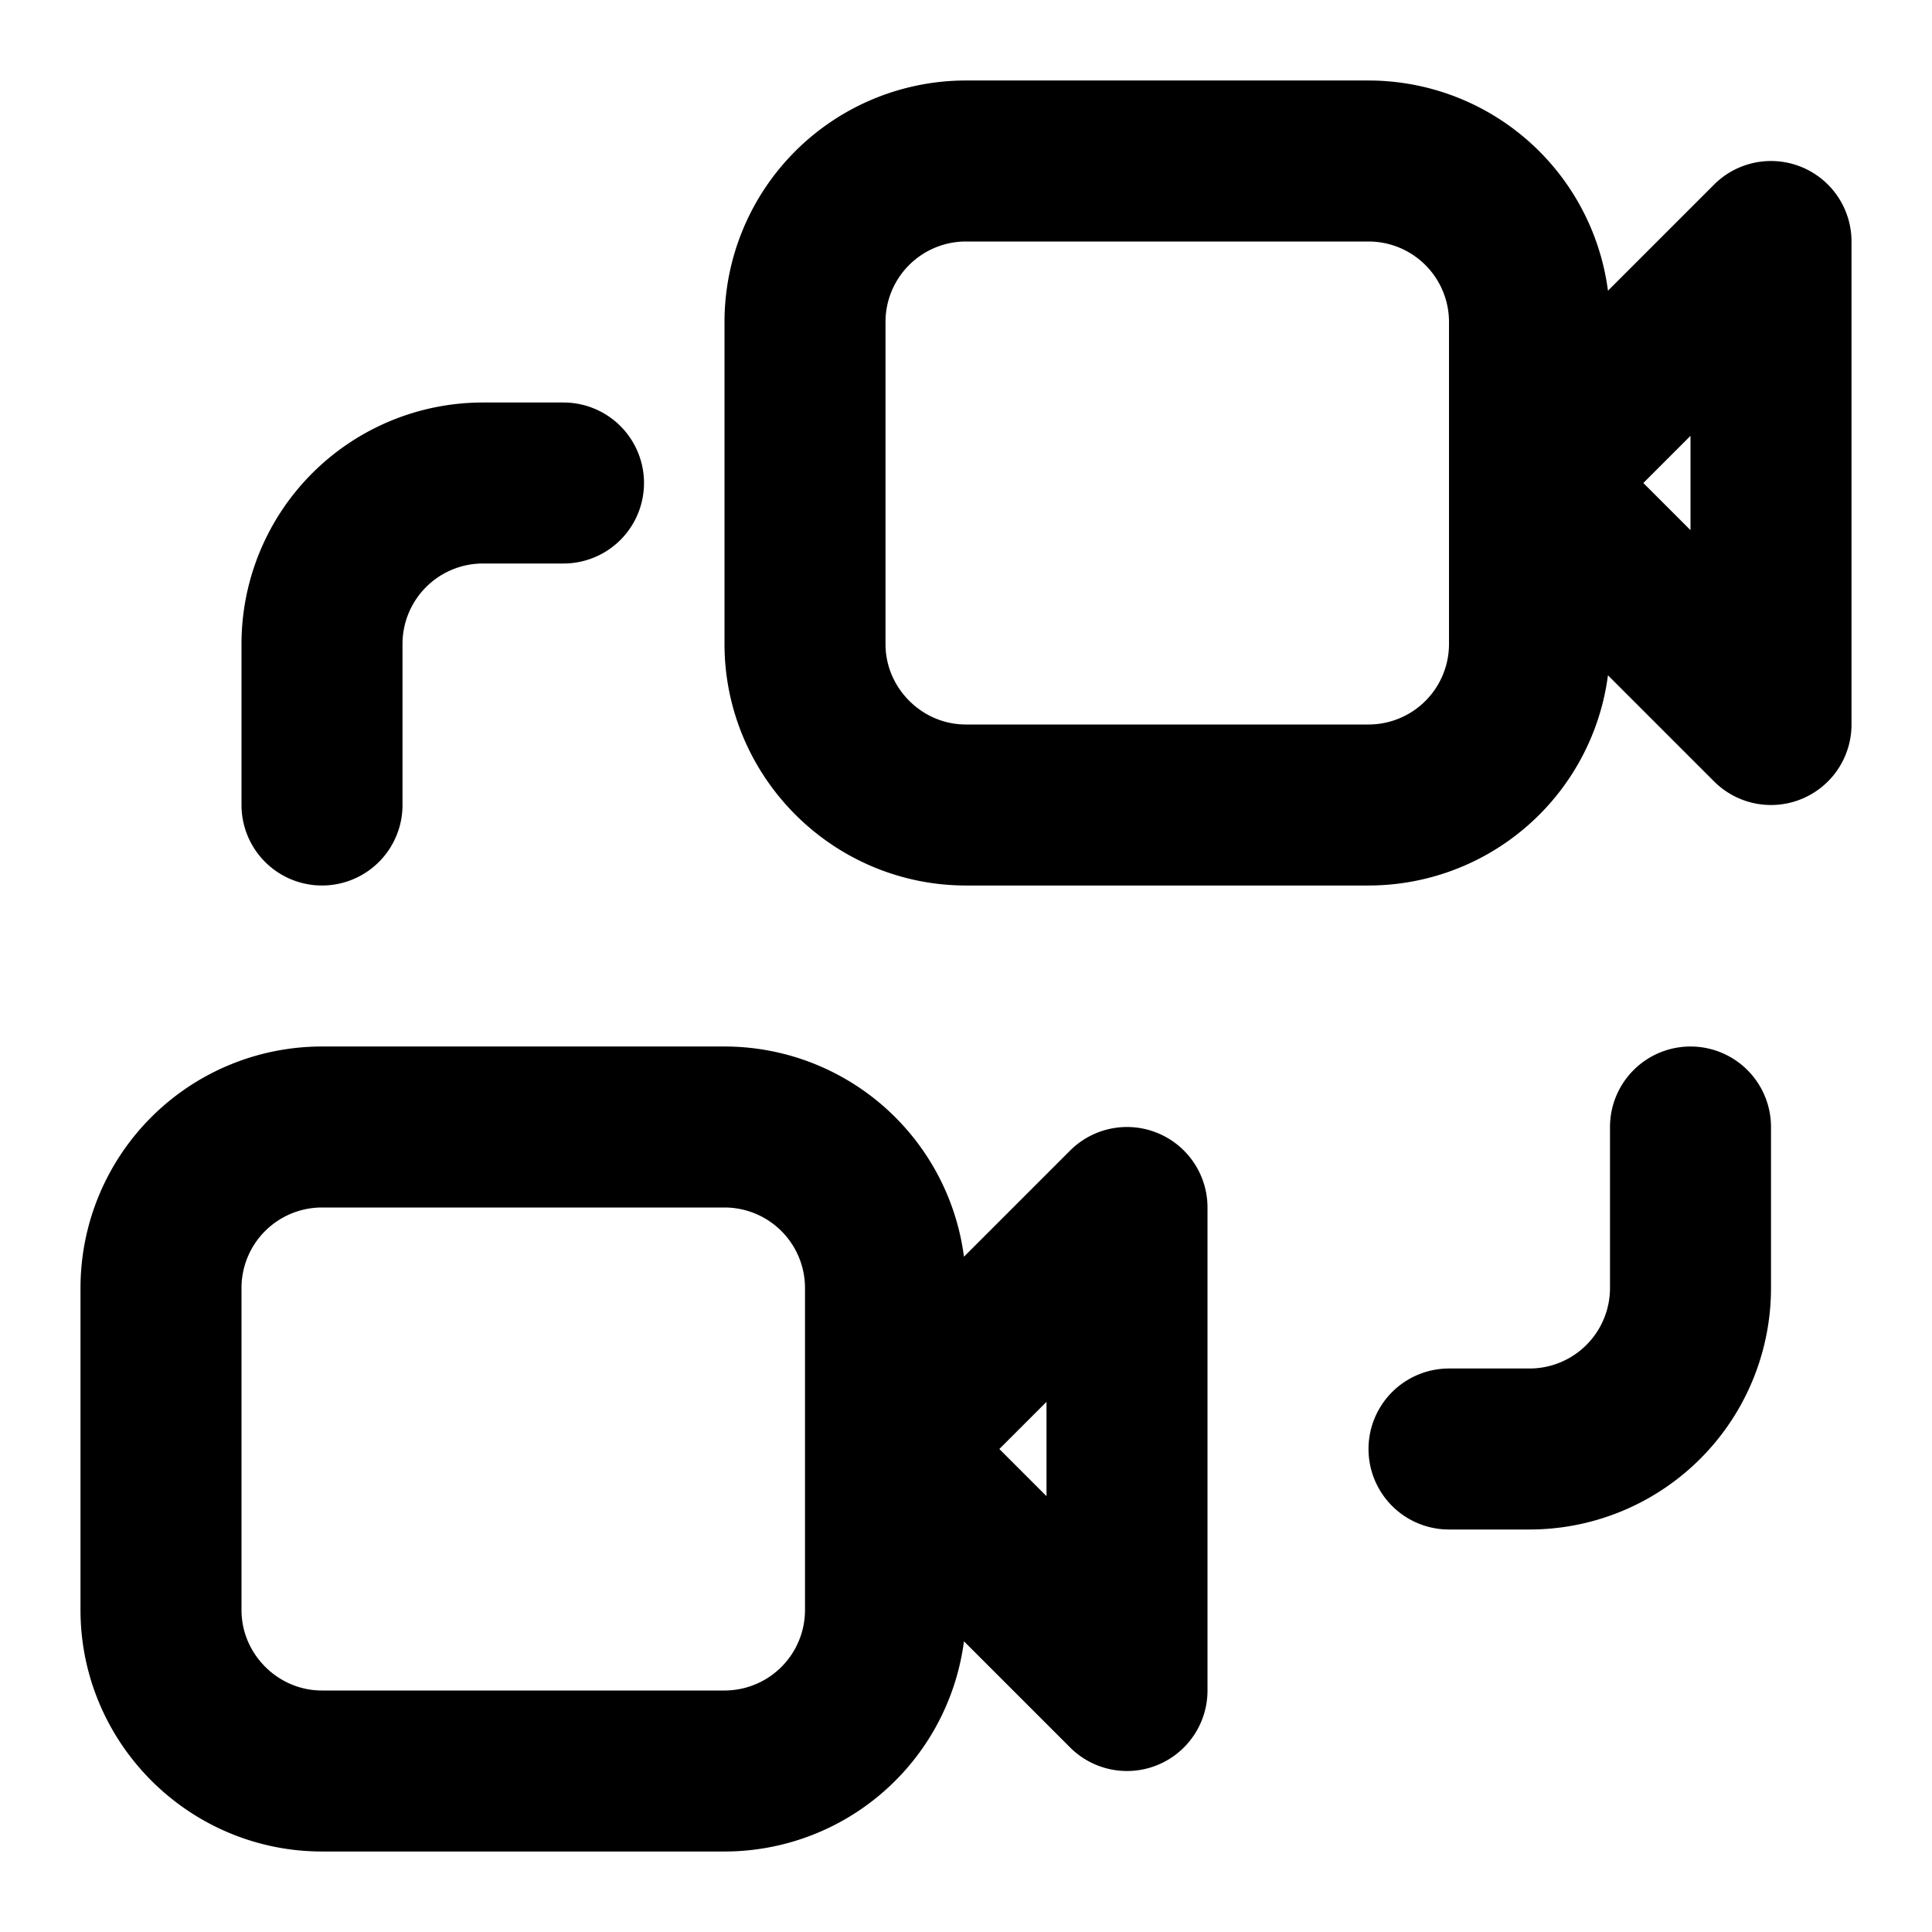 <svg fill="none" xmlns="http://www.w3.org/2000/svg" viewBox="0 0 24 24"><path fill="#fff" d="M0 0h24v24H0z"/><path d="M19 6V4a2 2 0 00-2-2h-5a2 2 0 00-2 2v4c0 1.1.9 2 2 2h5a2 2 0 002-2V6zm0 0l3-3v6l-3-3zM7 6H6a2 2 0 00-2 2v2M18 18h1a2 2 0 002-2v-2M11 18v-2a2 2 0 00-2-2H4a2 2 0 00-2 2v4c0 1.1.9 2 2 2h5a2 2 0 002-2v-2zm0 0l3-3v6l-3-3z" stroke="currentColor" stroke-width="2" stroke-linecap="round" stroke-linejoin="round"/></svg>